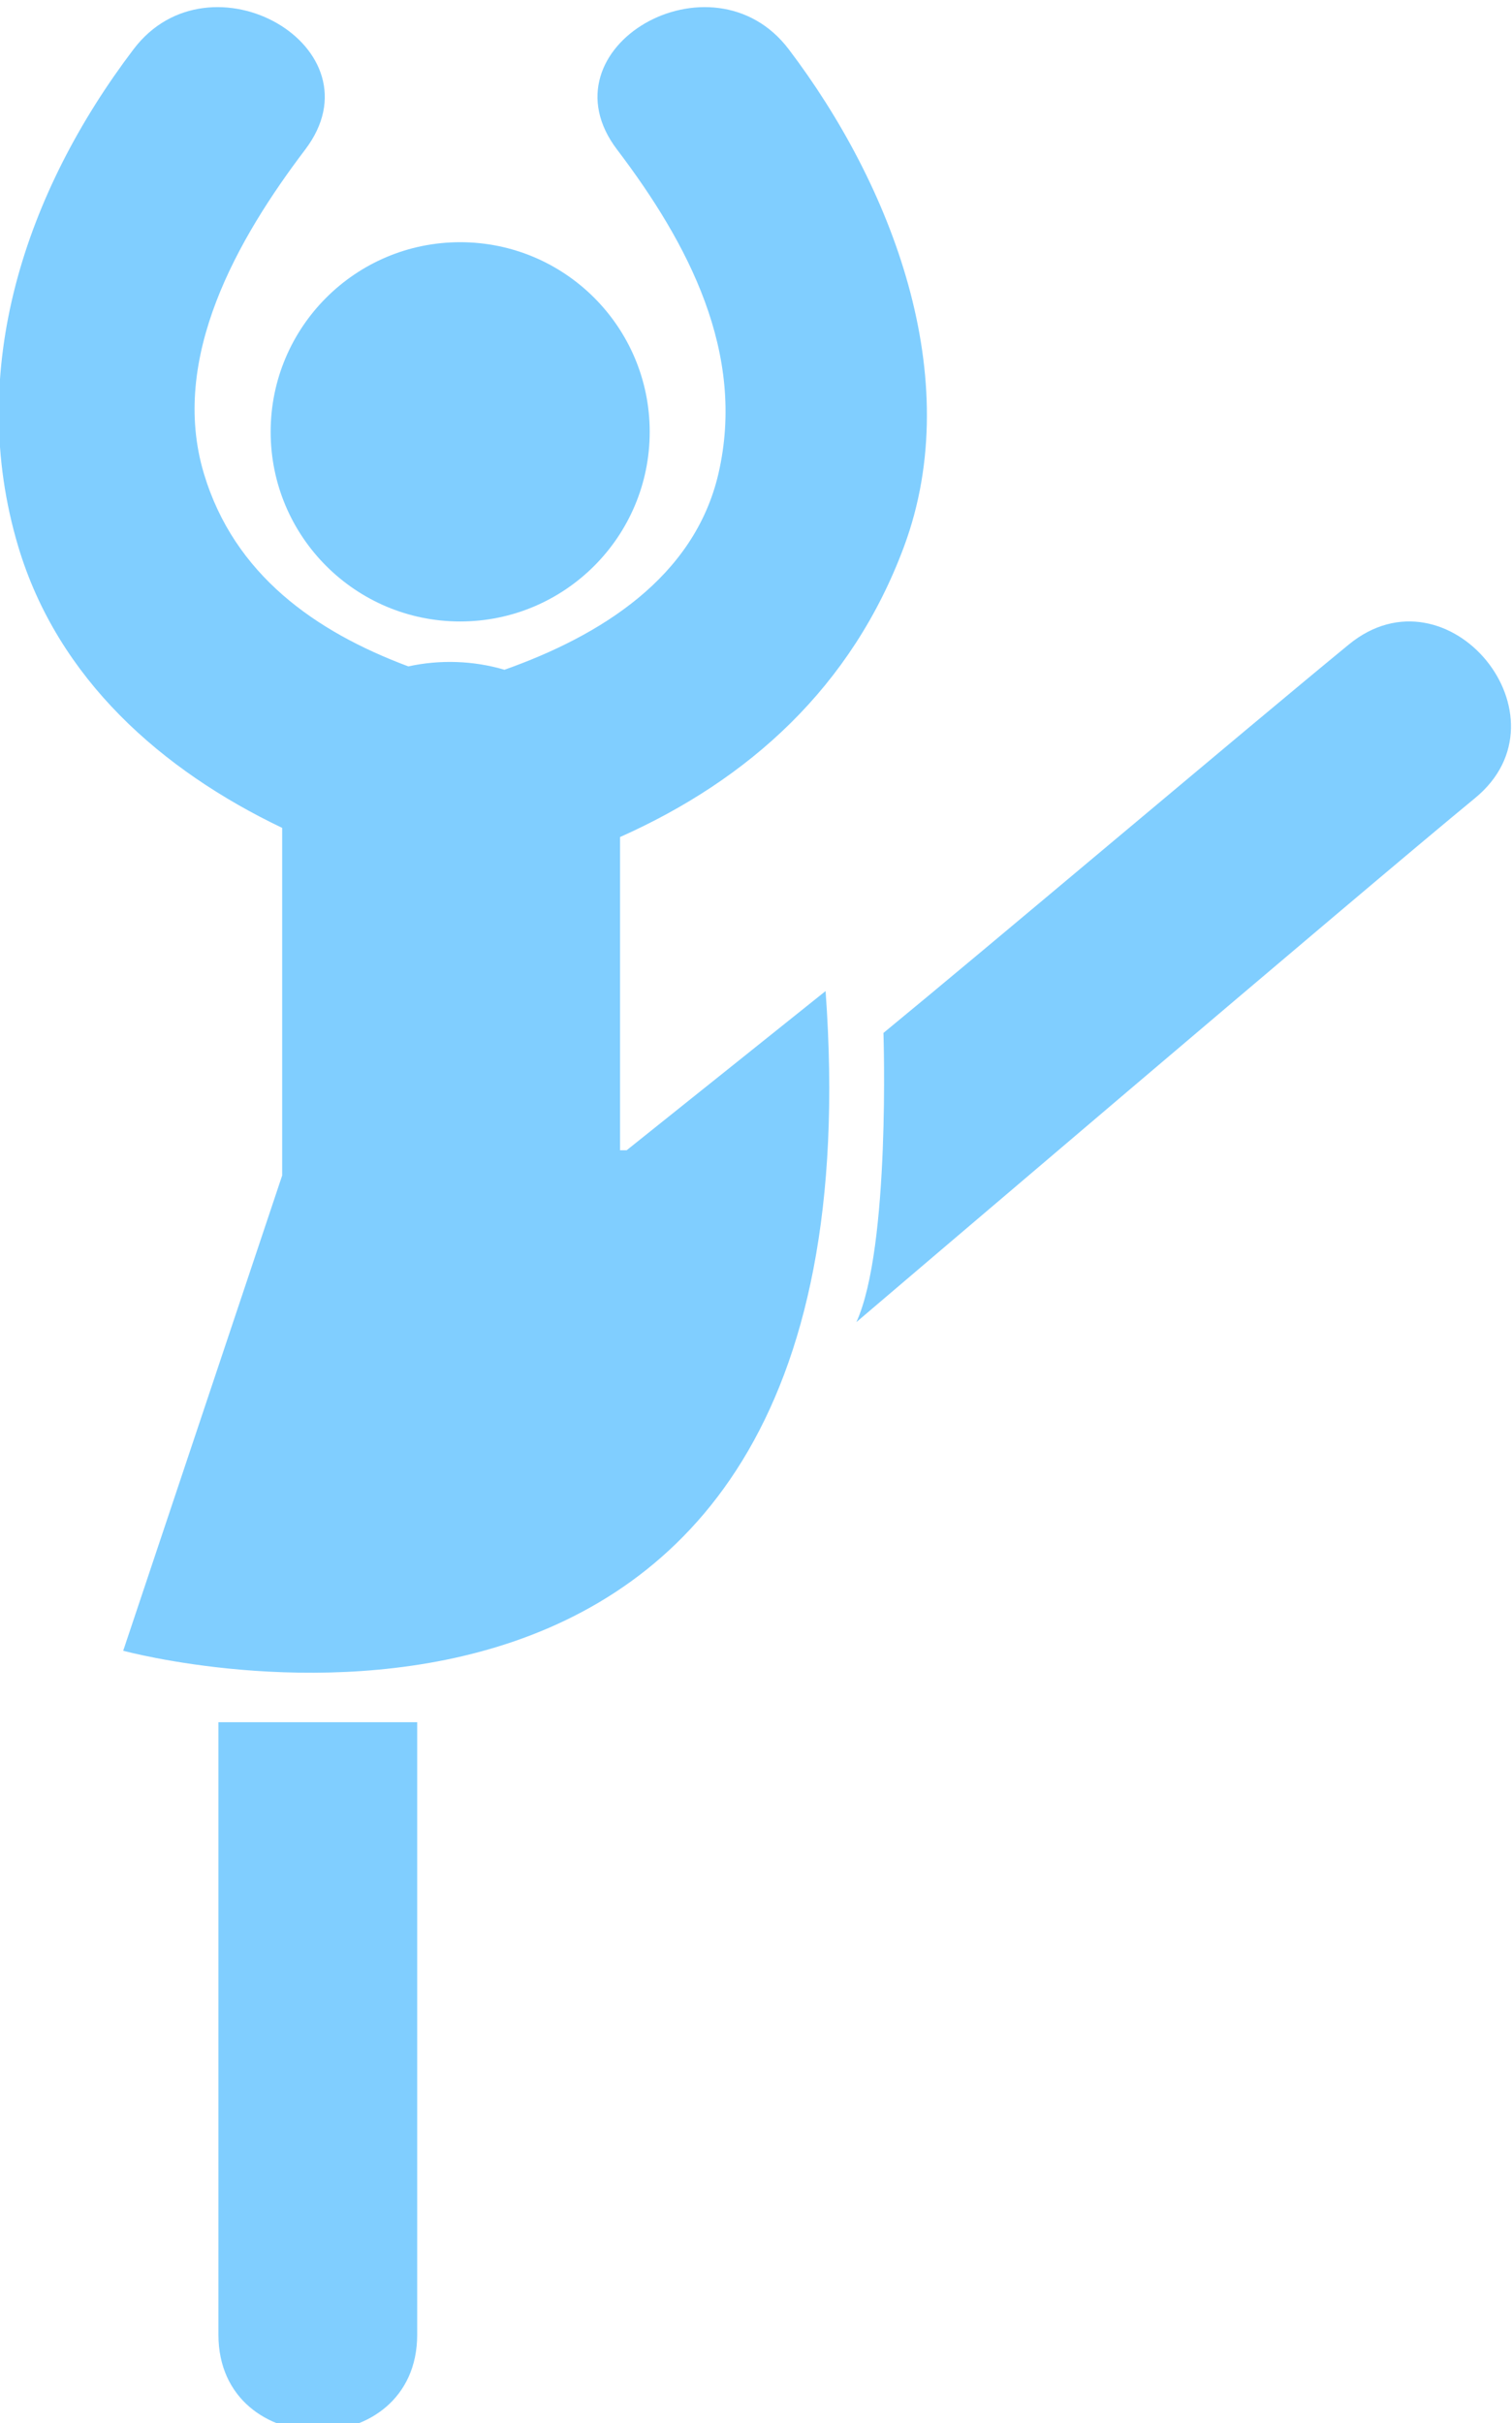 <svg xmlns:rdf="http://www.w3.org/1999/02/22-rdf-syntax-ns#" xmlns="http://www.w3.org/2000/svg" height="16.426mm" width="10.255mm" version="1.1" xmlns:cc="http://creativecommons.org/ns#" xmlns:dc="http://purl.org/dc/elements/1.1/" viewBox="0 0 36.338 58.204">
 <g transform="translate(148.84 -540.94)">
  <g transform="matrix(1.173 0 0 1.173 -11.858 -119.55)">
   <g transform="matrix(1.562,0,0,1.562,-129.15,563.14)">
    <g fill="#80ceff">
     <circle cx="13.956" cy="5.621" r="2.486"/>
     <path d="m16.139 15.039h-0.086v-4.106c1.687-0.752 3.041-1.966 3.725-3.809 0.823-2.217-0.168-4.748-1.513-6.519-1.003-1.321-3.269-0.024-2.251 1.316 0.932 1.227 1.694 2.667 1.33 4.246-0.316 1.366-1.556 2.13-2.807 2.573-0.406-0.12-0.846-0.135-1.261-0.044-1.217-0.455-2.284-1.2-2.682-2.529-0.455-1.518 0.447-3.084 1.329-4.246 1.018-1.34-1.249-2.637-2.251-1.316-1.418 1.868-2.205 4.205-1.513 6.519 0.521 1.74 1.883 2.934 3.462 3.689v4.557l-2.085 6.23s10.038 2.737 9.213-8.648l-2.608 2.086z"/>
     <path d="m10.785 30.567c0 1.681 2.607 1.681 2.607 0v-8.03h-2.607v8.03z"/>
     <path d="m25.612 8.409c-1.366 1.121-4.738 3.971-6.104 5.092 0 0 0.094 2.807-0.355 3.791 0 0 6.746-5.747 8.113-6.868 1.3-1.065-0.353-3.082-1.654-2.015z"/>
    </g>
   </g>
  </g>
 </g>
</svg>
